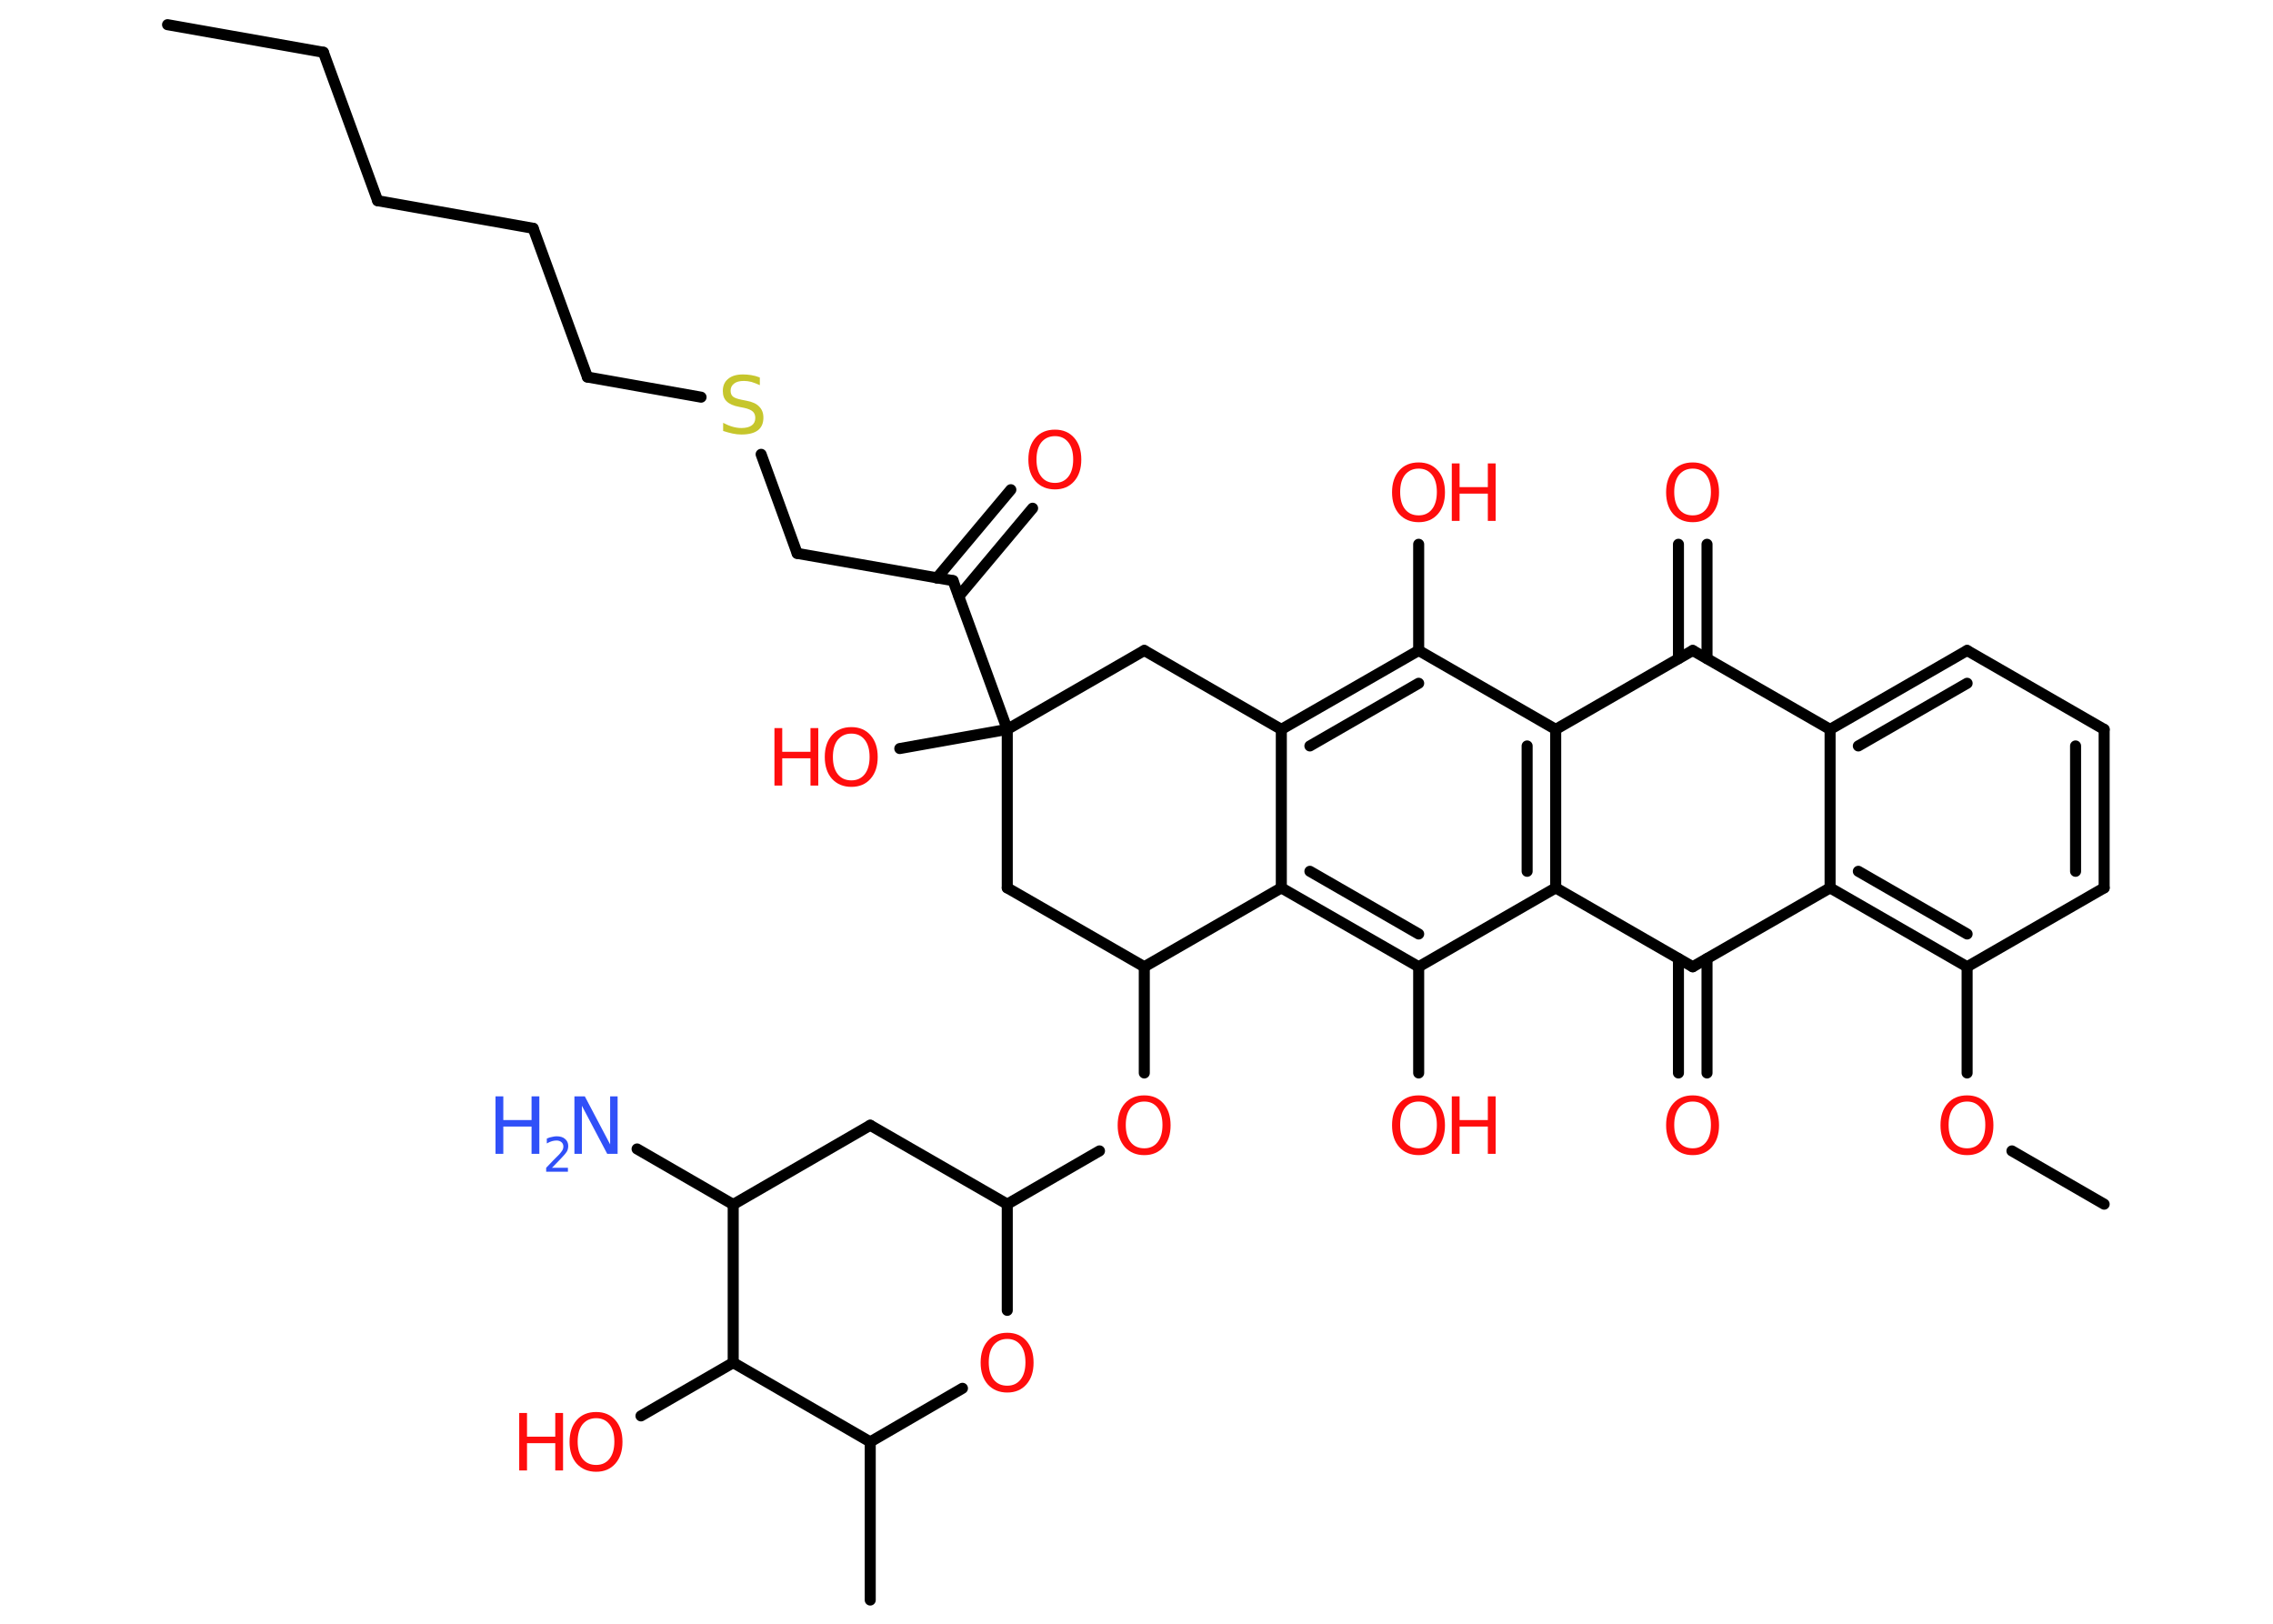 <?xml version='1.0' encoding='UTF-8'?>
<!DOCTYPE svg PUBLIC "-//W3C//DTD SVG 1.1//EN" "http://www.w3.org/Graphics/SVG/1.1/DTD/svg11.dtd">
<svg version='1.2' xmlns='http://www.w3.org/2000/svg' xmlns:xlink='http://www.w3.org/1999/xlink' width='70.0mm' height='50.0mm' viewBox='0 0 70.0 50.0'>
  <desc>Generated by the Chemistry Development Kit (http://github.com/cdk)</desc>
  <g stroke-linecap='round' stroke-linejoin='round' stroke='#000000' stroke-width='.34' fill='#FF0D0D'>
    <rect x='.0' y='.0' width='70.0' height='50.0' fill='#FFFFFF' stroke='none'/>
    <g id='mol1' class='mol'>
      <line id='mol1bnd1' class='bond' x1='5.16' y1='.76' x2='9.96' y2='1.61'/>
      <line id='mol1bnd2' class='bond' x1='9.96' y1='1.61' x2='11.63' y2='6.18'/>
      <line id='mol1bnd3' class='bond' x1='11.63' y1='6.18' x2='16.42' y2='7.03'/>
      <line id='mol1bnd4' class='bond' x1='16.42' y1='7.03' x2='18.09' y2='11.61'/>
      <line id='mol1bnd5' class='bond' x1='18.09' y1='11.61' x2='21.59' y2='12.23'/>
      <line id='mol1bnd6' class='bond' x1='23.44' y1='13.99' x2='24.55' y2='17.04'/>
      <line id='mol1bnd7' class='bond' x1='24.55' y1='17.04' x2='29.35' y2='17.88'/>
      <g id='mol1bnd8' class='bond'>
        <line x1='28.85' y1='17.8' x2='31.13' y2='15.08'/>
        <line x1='29.53' y1='18.36' x2='31.8' y2='15.65'/>
      </g>
      <line id='mol1bnd9' class='bond' x1='29.35' y1='17.88' x2='31.02' y2='22.46'/>
      <line id='mol1bnd10' class='bond' x1='31.02' y1='22.46' x2='27.71' y2='23.05'/>
      <line id='mol1bnd11' class='bond' x1='31.02' y1='22.46' x2='35.24' y2='20.03'/>
      <line id='mol1bnd12' class='bond' x1='35.24' y1='20.03' x2='39.46' y2='22.46'/>
      <g id='mol1bnd13' class='bond'>
        <line x1='43.69' y1='20.03' x2='39.46' y2='22.46'/>
        <line x1='43.69' y1='21.04' x2='40.34' y2='22.97'/>
      </g>
      <line id='mol1bnd14' class='bond' x1='43.69' y1='20.03' x2='43.69' y2='16.76'/>
      <line id='mol1bnd15' class='bond' x1='43.69' y1='20.03' x2='47.91' y2='22.46'/>
      <g id='mol1bnd16' class='bond'>
        <line x1='47.91' y1='27.34' x2='47.91' y2='22.46'/>
        <line x1='47.03' y1='26.83' x2='47.03' y2='22.97'/>
      </g>
      <line id='mol1bnd17' class='bond' x1='47.91' y1='27.34' x2='43.69' y2='29.77'/>
      <line id='mol1bnd18' class='bond' x1='43.69' y1='29.77' x2='43.69' y2='33.04'/>
      <g id='mol1bnd19' class='bond'>
        <line x1='39.46' y1='27.34' x2='43.69' y2='29.77'/>
        <line x1='40.34' y1='26.83' x2='43.69' y2='28.76'/>
      </g>
      <line id='mol1bnd20' class='bond' x1='39.46' y1='22.46' x2='39.46' y2='27.34'/>
      <line id='mol1bnd21' class='bond' x1='39.46' y1='27.34' x2='35.24' y2='29.77'/>
      <line id='mol1bnd22' class='bond' x1='35.24' y1='29.77' x2='35.24' y2='33.04'/>
      <line id='mol1bnd23' class='bond' x1='33.86' y1='35.44' x2='31.02' y2='37.08'/>
      <line id='mol1bnd24' class='bond' x1='31.02' y1='37.08' x2='26.8' y2='34.65'/>
      <line id='mol1bnd25' class='bond' x1='26.8' y1='34.65' x2='22.58' y2='37.09'/>
      <line id='mol1bnd26' class='bond' x1='22.58' y1='37.09' x2='19.62' y2='35.38'/>
      <line id='mol1bnd27' class='bond' x1='22.58' y1='37.09' x2='22.58' y2='41.96'/>
      <line id='mol1bnd28' class='bond' x1='22.58' y1='41.96' x2='19.74' y2='43.6'/>
      <line id='mol1bnd29' class='bond' x1='22.58' y1='41.96' x2='26.8' y2='44.4'/>
      <line id='mol1bnd30' class='bond' x1='26.8' y1='44.4' x2='26.8' y2='49.27'/>
      <line id='mol1bnd31' class='bond' x1='26.8' y1='44.4' x2='29.64' y2='42.75'/>
      <line id='mol1bnd32' class='bond' x1='31.02' y1='37.08' x2='31.02' y2='40.35'/>
      <line id='mol1bnd33' class='bond' x1='35.24' y1='29.77' x2='31.02' y2='27.34'/>
      <line id='mol1bnd34' class='bond' x1='31.02' y1='22.46' x2='31.02' y2='27.34'/>
      <line id='mol1bnd35' class='bond' x1='47.91' y1='27.34' x2='52.13' y2='29.77'/>
      <g id='mol1bnd36' class='bond'>
        <line x1='52.57' y1='29.52' x2='52.57' y2='33.04'/>
        <line x1='51.69' y1='29.52' x2='51.69' y2='33.04'/>
      </g>
      <line id='mol1bnd37' class='bond' x1='52.13' y1='29.77' x2='56.36' y2='27.34'/>
      <g id='mol1bnd38' class='bond'>
        <line x1='56.36' y1='27.34' x2='60.58' y2='29.77'/>
        <line x1='57.23' y1='26.83' x2='60.58' y2='28.76'/>
      </g>
      <line id='mol1bnd39' class='bond' x1='60.58' y1='29.77' x2='60.58' y2='33.04'/>
      <line id='mol1bnd40' class='bond' x1='61.96' y1='35.44' x2='64.8' y2='37.08'/>
      <line id='mol1bnd41' class='bond' x1='60.58' y1='29.77' x2='64.8' y2='27.34'/>
      <g id='mol1bnd42' class='bond'>
        <line x1='64.8' y1='27.34' x2='64.8' y2='22.46'/>
        <line x1='63.92' y1='26.83' x2='63.92' y2='22.97'/>
      </g>
      <line id='mol1bnd43' class='bond' x1='64.8' y1='22.46' x2='60.58' y2='20.03'/>
      <g id='mol1bnd44' class='bond'>
        <line x1='60.58' y1='20.03' x2='56.36' y2='22.46'/>
        <line x1='60.58' y1='21.04' x2='57.23' y2='22.97'/>
      </g>
      <line id='mol1bnd45' class='bond' x1='56.36' y1='27.34' x2='56.36' y2='22.46'/>
      <line id='mol1bnd46' class='bond' x1='56.36' y1='22.46' x2='52.13' y2='20.03'/>
      <line id='mol1bnd47' class='bond' x1='47.91' y1='22.46' x2='52.13' y2='20.03'/>
      <g id='mol1bnd48' class='bond'>
        <line x1='51.69' y1='20.28' x2='51.69' y2='16.76'/>
        <line x1='52.57' y1='20.28' x2='52.57' y2='16.76'/>
      </g>
      <path id='mol1atm6' class='atom' d='M23.4 11.63v.23q-.13 -.06 -.26 -.1q-.12 -.03 -.23 -.03q-.2 .0 -.3 .08q-.11 .08 -.11 .22q.0 .12 .07 .18q.07 .06 .27 .1l.15 .03q.27 .05 .39 .18q.13 .13 .13 .34q.0 .26 -.17 .39q-.17 .13 -.51 .13q-.13 .0 -.27 -.03q-.14 -.03 -.29 -.08v-.25q.15 .08 .29 .12q.14 .04 .27 .04q.21 .0 .32 -.08q.11 -.08 .11 -.23q.0 -.13 -.08 -.2q-.08 -.07 -.26 -.11l-.15 -.03q-.27 -.05 -.39 -.17q-.12 -.11 -.12 -.32q.0 -.24 .16 -.37q.16 -.14 .46 -.14q.12 .0 .25 .02q.13 .02 .26 .07z' stroke='none' fill='#C6C62C'/>
      <path id='mol1atm9' class='atom' d='M32.49 13.43q-.26 .0 -.42 .19q-.15 .19 -.15 .53q.0 .34 .15 .53q.15 .19 .42 .19q.26 .0 .41 -.19q.15 -.19 .15 -.53q.0 -.34 -.15 -.53q-.15 -.19 -.41 -.19zM32.49 13.23q.37 .0 .59 .25q.22 .25 .22 .67q.0 .42 -.22 .67q-.22 .25 -.59 .25q-.37 .0 -.6 -.25q-.22 -.25 -.22 -.67q.0 -.42 .22 -.67q.22 -.25 .6 -.25z' stroke='none'/>
      <g id='mol1atm11' class='atom'>
        <path d='M26.22 22.59q-.26 .0 -.42 .19q-.15 .19 -.15 .53q.0 .34 .15 .53q.15 .19 .42 .19q.26 .0 .41 -.19q.15 -.19 .15 -.53q.0 -.34 -.15 -.53q-.15 -.19 -.41 -.19zM26.22 22.39q.37 .0 .59 .25q.22 .25 .22 .67q.0 .42 -.22 .67q-.22 .25 -.59 .25q-.37 .0 -.6 -.25q-.22 -.25 -.22 -.67q.0 -.42 .22 -.67q.22 -.25 .6 -.25z' stroke='none'/>
        <path d='M23.85 22.42h.24v.73h.87v-.73h.24v1.77h-.24v-.84h-.87v.84h-.24v-1.77z' stroke='none'/>
      </g>
      <g id='mol1atm15' class='atom'>
        <path d='M43.69 14.43q-.26 .0 -.42 .19q-.15 .19 -.15 .53q.0 .34 .15 .53q.15 .19 .42 .19q.26 .0 .41 -.19q.15 -.19 .15 -.53q.0 -.34 -.15 -.53q-.15 -.19 -.41 -.19zM43.69 14.24q.37 .0 .59 .25q.22 .25 .22 .67q.0 .42 -.22 .67q-.22 .25 -.59 .25q-.37 .0 -.6 -.25q-.22 -.25 -.22 -.67q.0 -.42 .22 -.67q.22 -.25 .6 -.25z' stroke='none'/>
        <path d='M44.71 14.27h.24v.73h.87v-.73h.24v1.77h-.24v-.84h-.87v.84h-.24v-1.77z' stroke='none'/>
      </g>
      <g id='mol1atm19' class='atom'>
        <path d='M43.69 33.92q-.26 .0 -.42 .19q-.15 .19 -.15 .53q.0 .34 .15 .53q.15 .19 .42 .19q.26 .0 .41 -.19q.15 -.19 .15 -.53q.0 -.34 -.15 -.53q-.15 -.19 -.41 -.19zM43.69 33.73q.37 .0 .59 .25q.22 .25 .22 .67q.0 .42 -.22 .67q-.22 .25 -.59 .25q-.37 .0 -.6 -.25q-.22 -.25 -.22 -.67q.0 -.42 .22 -.67q.22 -.25 .6 -.25z' stroke='none'/>
        <path d='M44.71 33.76h.24v.73h.87v-.73h.24v1.77h-.24v-.84h-.87v.84h-.24v-1.77z' stroke='none'/>
      </g>
      <path id='mol1atm22' class='atom' d='M35.24 33.92q-.26 .0 -.42 .19q-.15 .19 -.15 .53q.0 .34 .15 .53q.15 .19 .42 .19q.26 .0 .41 -.19q.15 -.19 .15 -.53q.0 -.34 -.15 -.53q-.15 -.19 -.41 -.19zM35.24 33.73q.37 .0 .59 .25q.22 .25 .22 .67q.0 .42 -.22 .67q-.22 .25 -.59 .25q-.37 .0 -.6 -.25q-.22 -.25 -.22 -.67q.0 -.42 .22 -.67q.22 -.25 .6 -.25z' stroke='none'/>
      <g id='mol1atm26' class='atom'>
        <path d='M17.69 33.76h.32l.78 1.48v-1.48h.23v1.77h-.32l-.78 -1.48v1.48h-.23v-1.77z' stroke='none' fill='#3050F8'/>
        <path d='M15.26 33.76h.24v.73h.87v-.73h.24v1.77h-.24v-.84h-.87v.84h-.24v-1.77z' stroke='none' fill='#3050F8'/>
        <path d='M16.99 35.96h.5v.12h-.67v-.12q.08 -.08 .22 -.23q.14 -.14 .18 -.18q.07 -.08 .1 -.13q.03 -.05 .03 -.11q.0 -.09 -.06 -.14q-.06 -.05 -.15 -.05q-.07 .0 -.14 .02q-.07 .02 -.16 .07v-.15q.09 -.04 .16 -.05q.08 -.02 .14 -.02q.17 .0 .26 .08q.1 .08 .1 .22q.0 .06 -.02 .12q-.02 .06 -.09 .14q-.02 .02 -.11 .12q-.1 .1 -.27 .28z' stroke='none' fill='#3050F8'/>
      </g>
      <g id='mol1atm28' class='atom'>
        <path d='M18.36 43.67q-.26 .0 -.42 .19q-.15 .19 -.15 .53q.0 .34 .15 .53q.15 .19 .42 .19q.26 .0 .41 -.19q.15 -.19 .15 -.53q.0 -.34 -.15 -.53q-.15 -.19 -.41 -.19zM18.36 43.48q.37 .0 .59 .25q.22 .25 .22 .67q.0 .42 -.22 .67q-.22 .25 -.59 .25q-.37 .0 -.6 -.25q-.22 -.25 -.22 -.67q.0 -.42 .22 -.67q.22 -.25 .6 -.25z' stroke='none'/>
        <path d='M15.99 43.51h.24v.73h.87v-.73h.24v1.77h-.24v-.84h-.87v.84h-.24v-1.77z' stroke='none'/>
      </g>
      <path id='mol1atm31' class='atom' d='M31.02 41.23q-.26 .0 -.42 .19q-.15 .19 -.15 .53q.0 .34 .15 .53q.15 .19 .42 .19q.26 .0 .41 -.19q.15 -.19 .15 -.53q.0 -.34 -.15 -.53q-.15 -.19 -.41 -.19zM31.02 41.04q.37 .0 .59 .25q.22 .25 .22 .67q.0 .42 -.22 .67q-.22 .25 -.59 .25q-.37 .0 -.6 -.25q-.22 -.25 -.22 -.67q.0 -.42 .22 -.67q.22 -.25 .6 -.25z' stroke='none'/>
      <path id='mol1atm34' class='atom' d='M52.13 33.92q-.26 .0 -.42 .19q-.15 .19 -.15 .53q.0 .34 .15 .53q.15 .19 .42 .19q.26 .0 .41 -.19q.15 -.19 .15 -.53q.0 -.34 -.15 -.53q-.15 -.19 -.41 -.19zM52.13 33.73q.37 .0 .59 .25q.22 .25 .22 .67q.0 .42 -.22 .67q-.22 .25 -.59 .25q-.37 .0 -.6 -.25q-.22 -.25 -.22 -.67q.0 -.42 .22 -.67q.22 -.25 .6 -.25z' stroke='none'/>
      <path id='mol1atm37' class='atom' d='M60.58 33.92q-.26 .0 -.42 .19q-.15 .19 -.15 .53q.0 .34 .15 .53q.15 .19 .42 .19q.26 .0 .41 -.19q.15 -.19 .15 -.53q.0 -.34 -.15 -.53q-.15 -.19 -.41 -.19zM60.58 33.73q.37 .0 .59 .25q.22 .25 .22 .67q.0 .42 -.22 .67q-.22 .25 -.59 .25q-.37 .0 -.6 -.25q-.22 -.25 -.22 -.67q.0 -.42 .22 -.67q.22 -.25 .6 -.25z' stroke='none'/>
      <path id='mol1atm44' class='atom' d='M52.13 14.43q-.26 .0 -.42 .19q-.15 .19 -.15 .53q.0 .34 .15 .53q.15 .19 .42 .19q.26 .0 .41 -.19q.15 -.19 .15 -.53q.0 -.34 -.15 -.53q-.15 -.19 -.41 -.19zM52.13 14.24q.37 .0 .59 .25q.22 .25 .22 .67q.0 .42 -.22 .67q-.22 .25 -.59 .25q-.37 .0 -.6 -.25q-.22 -.25 -.22 -.67q.0 -.42 .22 -.67q.22 -.25 .6 -.25z' stroke='none'/>
    </g>
  </g>
</svg>
